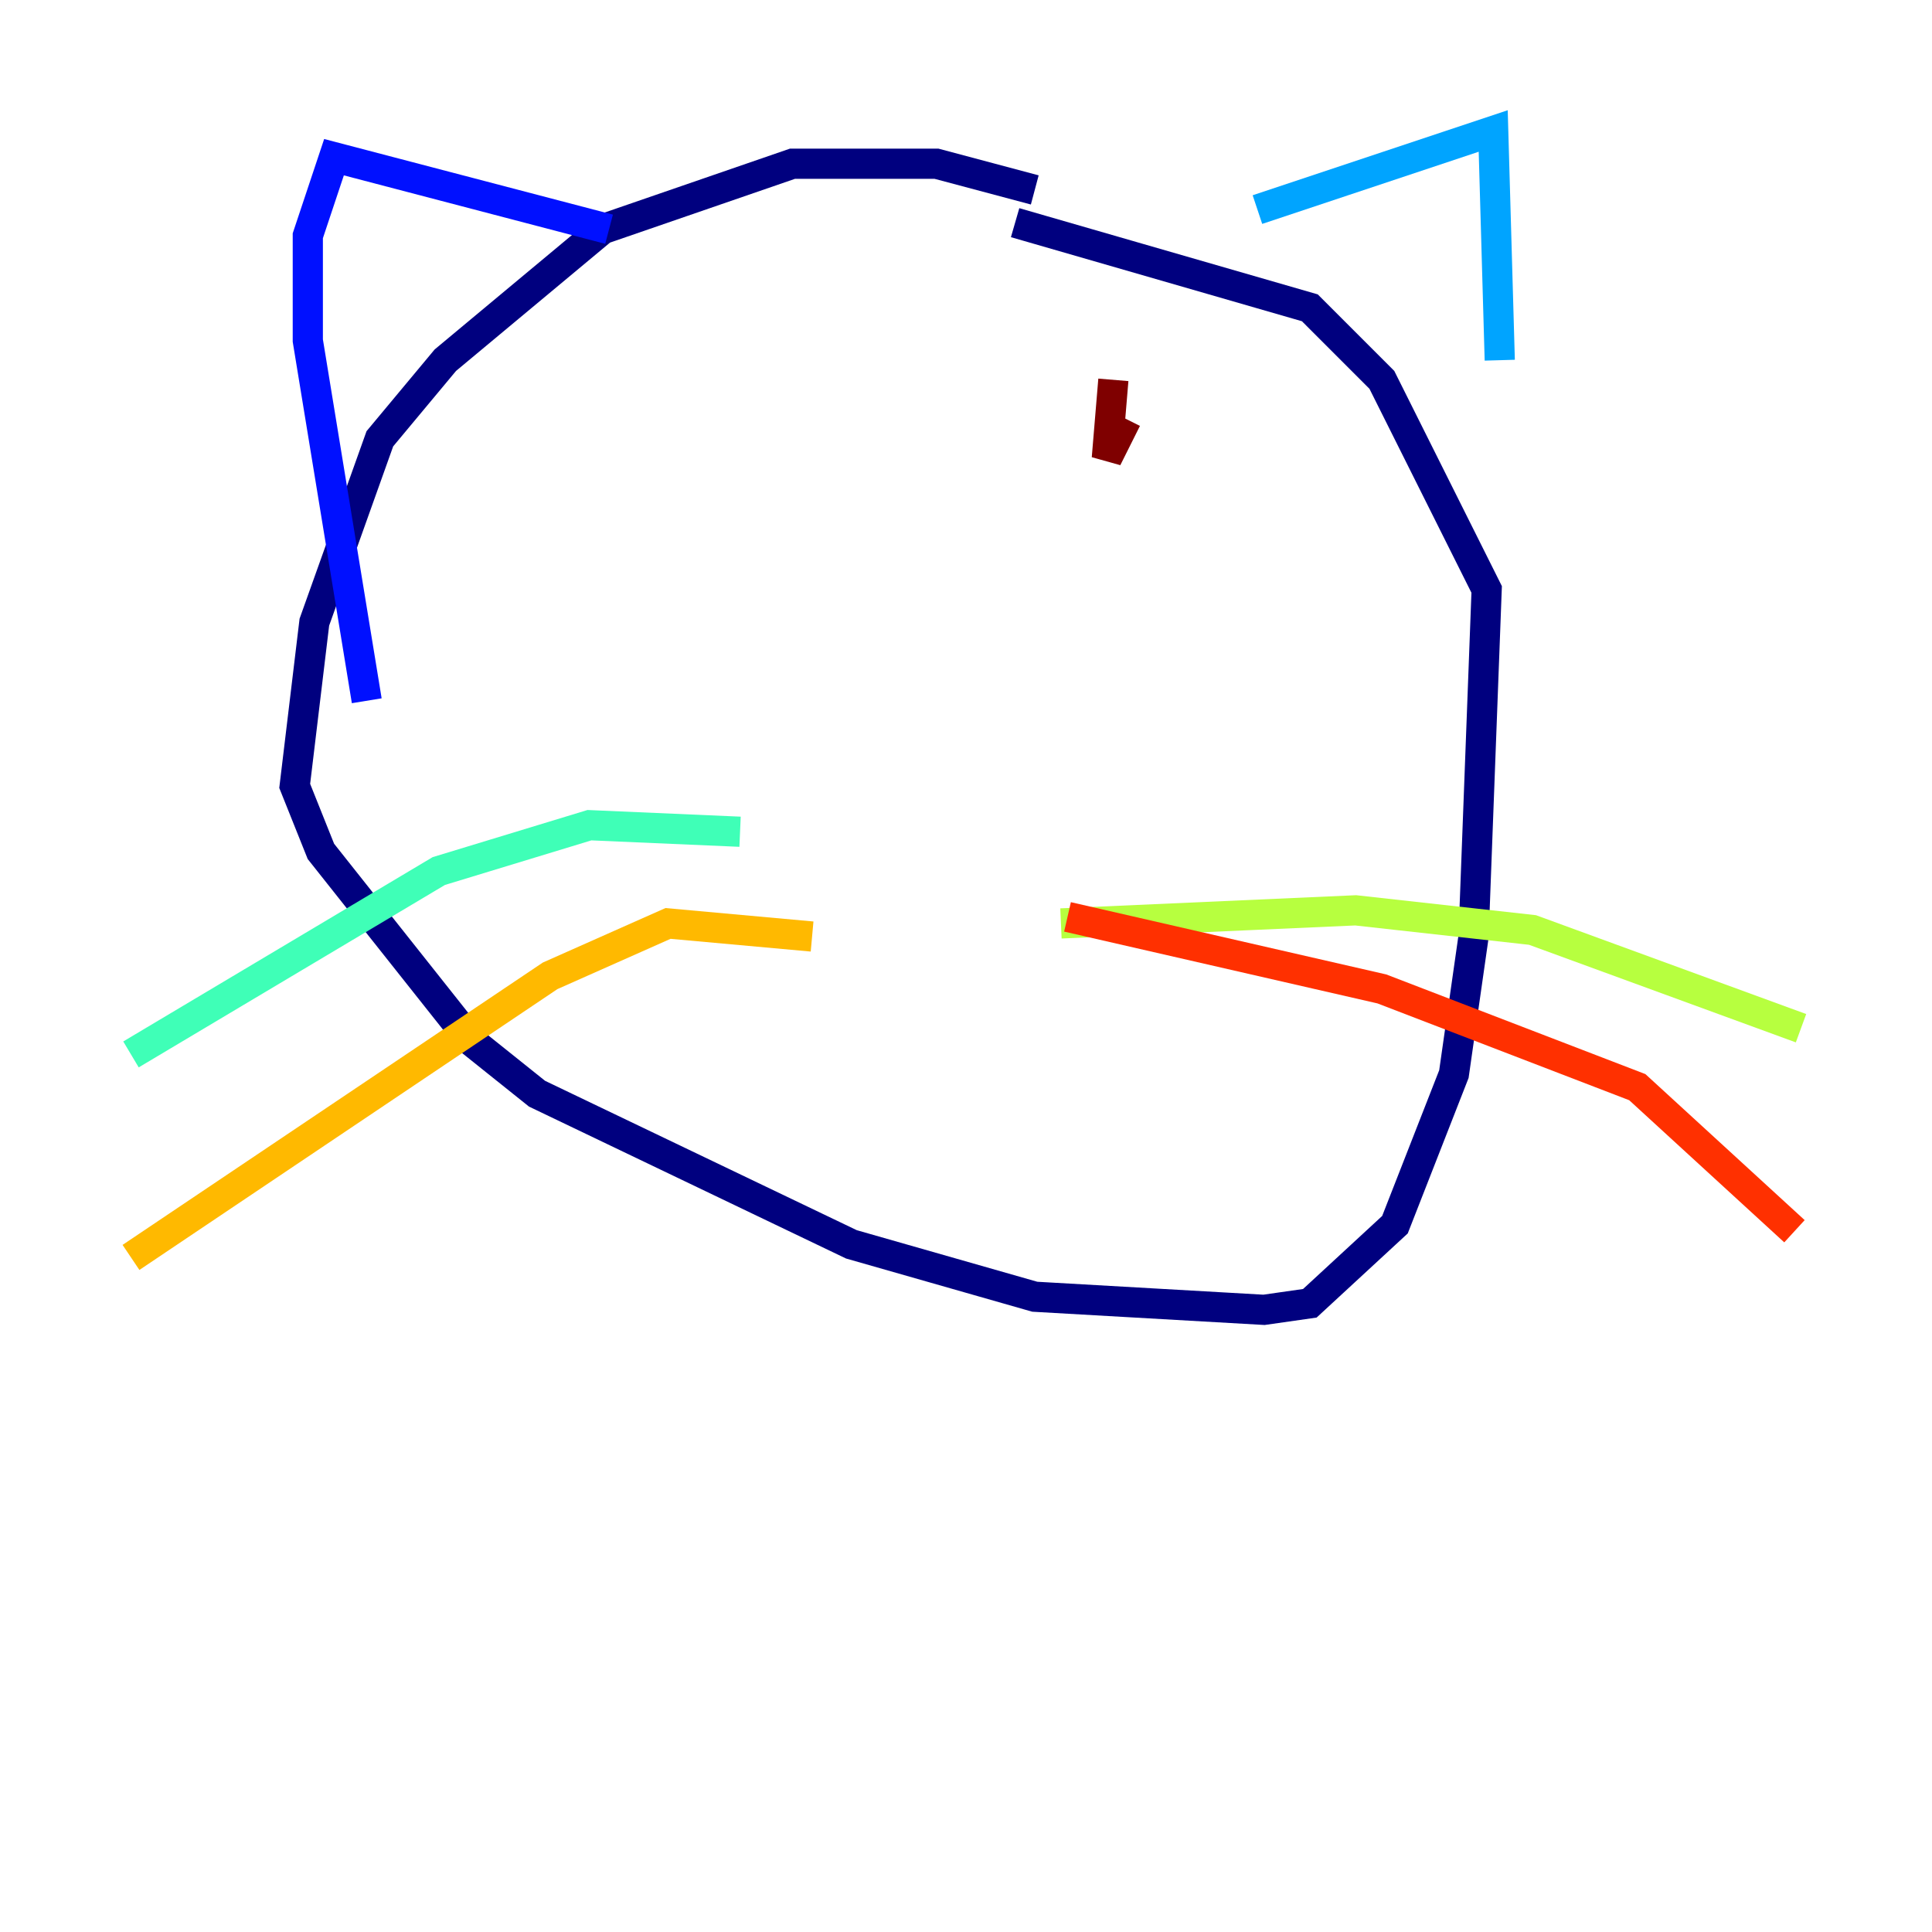 <?xml version="1.0" encoding="utf-8" ?>
<svg baseProfile="tiny" height="128" version="1.2" viewBox="0,0,128,128" width="128" xmlns="http://www.w3.org/2000/svg" xmlns:ev="http://www.w3.org/2001/xml-events" xmlns:xlink="http://www.w3.org/1999/xlink"><defs /><polyline fill="none" points="68.556,12.583 62.047,10.848 52.502,10.848 39.919,15.186 29.505,23.864 25.166,29.071 20.827,41.22 19.525,52.068 21.261,56.407 31.241,68.99 35.58,72.461 56.407,82.441 68.556,85.912 83.742,86.78 86.78,86.346 92.42,81.139 96.325,71.159 97.627,62.047 98.495,39.051 96.759,35.58 91.552,25.166 86.78,20.393 67.254,14.752" stroke="#00007f" stroke-width="2" /><polyline fill="none" points="40.352,15.186 22.129,10.414 20.393,15.62 20.393,22.563 24.298,46.427" stroke="#0010ff" stroke-width="2" /><polyline fill="none" points="83.308,13.885 98.929,8.678 99.363,23.864" stroke="#00a4ff" stroke-width="2" /><polyline fill="none" points="49.031,55.105 39.051,54.671 29.071,57.709 8.678,69.858" stroke="#3fffb7" stroke-width="2" /><polyline fill="none" points="70.291,61.18 89.817,60.312 101.532,61.614 119.322,68.122" stroke="#b7ff3f" stroke-width="2" /><polyline fill="none" points="53.803,62.047 44.258,61.18 36.447,64.651 8.678,83.308" stroke="#ffb900" stroke-width="2" /><polyline fill="none" points="70.725,60.746 91.552,65.519 108.475,72.027 118.888,81.573" stroke="#ff3000" stroke-width="2" /><polyline fill="none" points="73.763,25.166 73.329,30.373 74.63,27.77" stroke="#7f0000" stroke-width="2" /></svg>